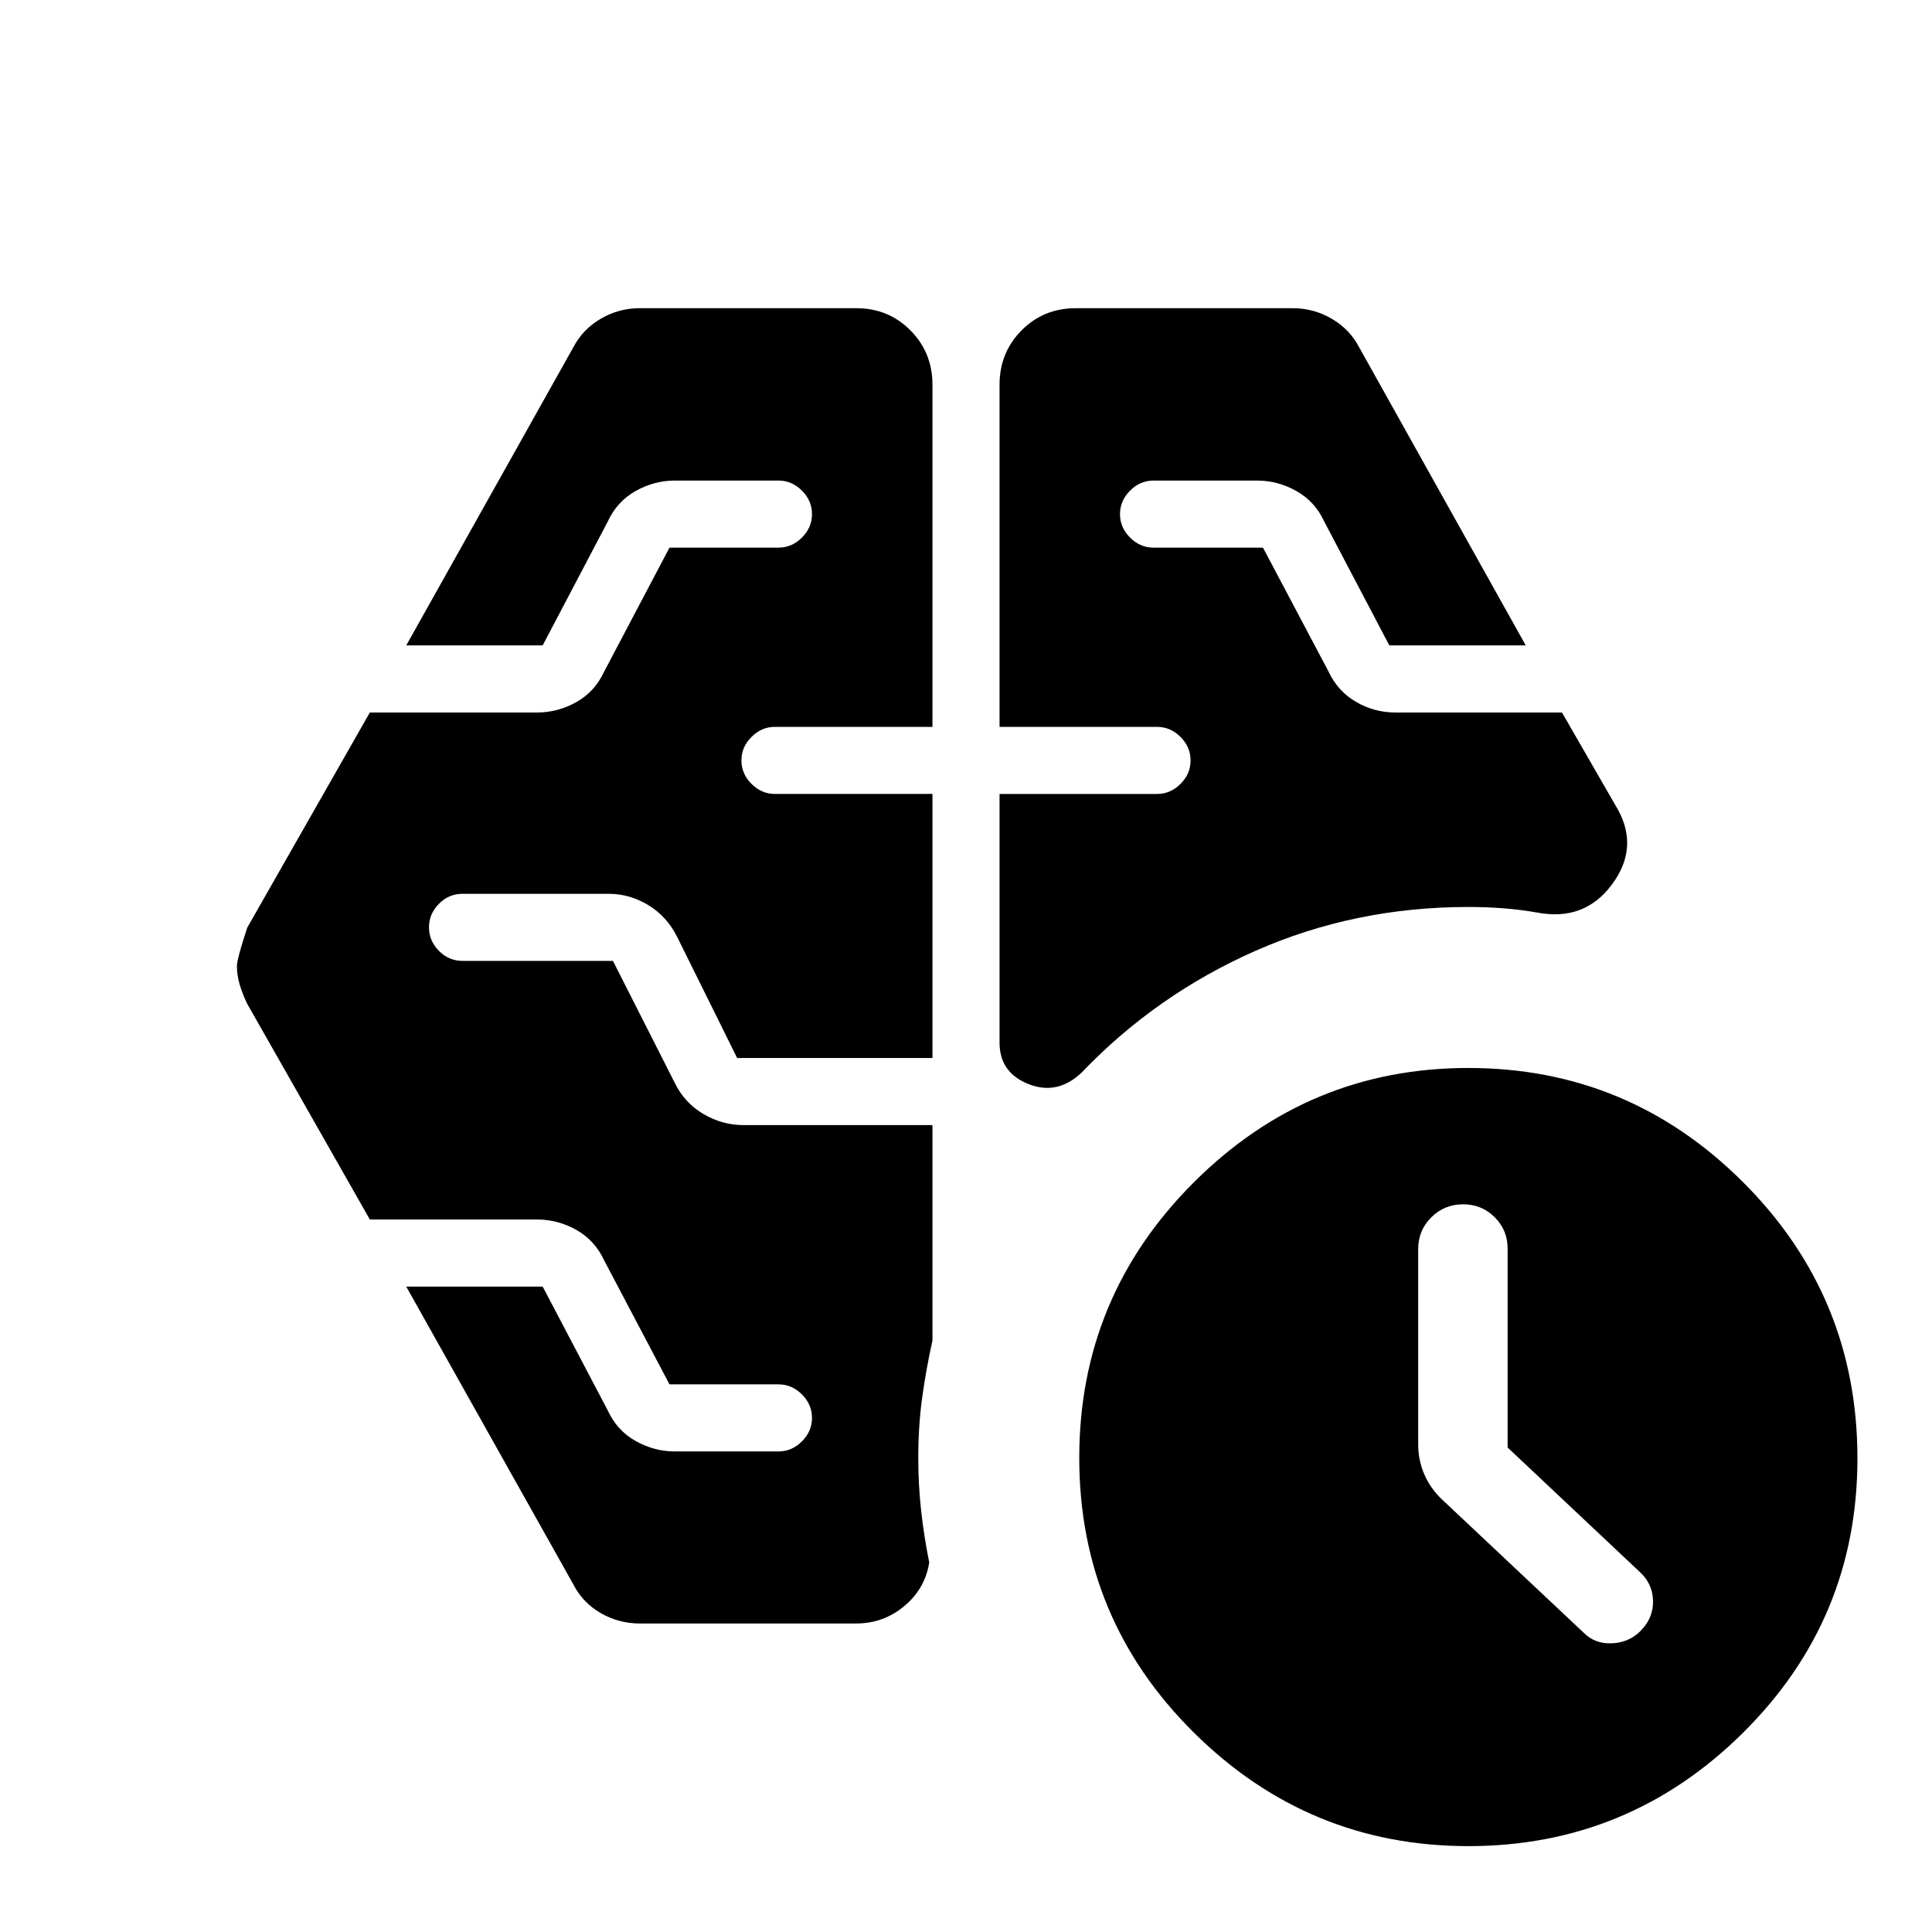 <svg xmlns="http://www.w3.org/2000/svg" viewBox="0 -960 960 960" width="32" height="32"><path d="M749.13-240.73v-98.87q0-9.18-6.44-15.59-6.45-6.4-15.71-6.4-9.26 0-15.77 6.47-6.52 6.48-6.52 15.77v97.07q0 7.8 3.02 14.85 3.03 7.04 8.92 12.6l70.11 65.95q5.65 5.81 14.21 5.43 8.56-.37 14.29-6.21 6.4-6.52 6.14-15.04-.25-8.52-6.73-14.34l-65.52-61.69ZM496.67-598.82v-170q0-15.98 10.93-27.01 10.94-11.03 26.94-11.03h107.82q10.37 0 19.32 5.21 8.96 5.21 13.66 14.19l82.8 148.16h-67.79l-32.33-61.52q-4.63-10.04-13.88-15.21-9.26-5.18-19.44-5.18h-51.51q-6.67 0-11.67 5t-5 11.67q0 6.66 5 11.66t11.67 5h54.37L660-626.59q4.63 10.03 13.77 15.33 9.14 5.3 19.55 5.3h82.82L804-557.6q10.45 19.14-3.2 37.32-13.65 18.19-37.05 13.71-8.16-1.43-16.73-2.1-8.57-.66-17.4-.66-56.45 0-105.82 21.81-49.38 21.82-86.31 60.45-12.08 11.45-26.45 5.73-14.37-5.72-14.37-20.55v-123.6h78.3q6.62 0 11.62-5 5-5 5-11.66 0-6.67-5-11.67t-11.62-5h-78.3ZM425.46-153.3H317.88q-10.37 0-19.32-5.13-8.96-5.13-13.66-14.27l-83.04-148h67.79l32.33 61.52q4.63 10.04 13.88 15.21 9.26 5.18 19.44 5.18h51.51q6.67 0 11.67-5t5-11.67q0-6.66-5-11.66t-11.67-5h-54.14l-32.43-61.52q-4.63-10.04-13.84-15.22-9.21-5.18-19.56-5.18h-83.07l-60.91-107.14q-2.29-4.73-3.71-9.42-1.42-4.69-1.42-9.38 0-3.53 5.13-19.08l60.91-106.9h83.07q10.35 0 19.56-5.18 9.21-5.18 13.84-15.22l32.43-61.52h54.14q6.67 0 11.67-5t5-11.66q0-6.67-5-11.67t-11.67-5H335.3q-10.18 0-19.44 5.18-9.25 5.17-13.88 15.21l-32.33 61.52h-67.79l83.04-148.16q4.7-8.98 13.66-14.19 8.95-5.21 19.32-5.21h107.58q16 0 26.94 11.03 10.93 11.03 10.93 27.01v170h-78.3q-6.62 0-11.62 5-5 5-5 11.67 0 6.66 5 11.66t11.62 5h78.3v131.21h-97.05l-29.86-60.29q-5.05-10.04-14.27-15.67-9.22-5.63-19.72-5.63h-72.6q-6.83 0-11.75 5t-4.92 11.67q0 6.66 4.92 11.66t11.75 5h74.74L335.25-422q4.89 10.04 14.28 15.55 9.39 5.51 19.95 5.51h93.85v107.06q-3.23 14.52-5.14 28.59-1.91 14.08-1.91 29.96 0 12.95 1.42 25.9 1.42 12.94 4.03 25.81-2.05 13.07-12.41 21.69-10.36 8.63-23.86 8.63ZM729.62-42.67q-79.51 0-136.42-56.43-56.92-56.43-56.92-136.5t56.92-136.9q56.91-56.83 136.42-56.83 79.66 0 136.5 56.74 56.83 56.75 56.83 137.26 0 79.95-56.83 136.31-56.84 56.35-136.5 56.35Z"/></svg>